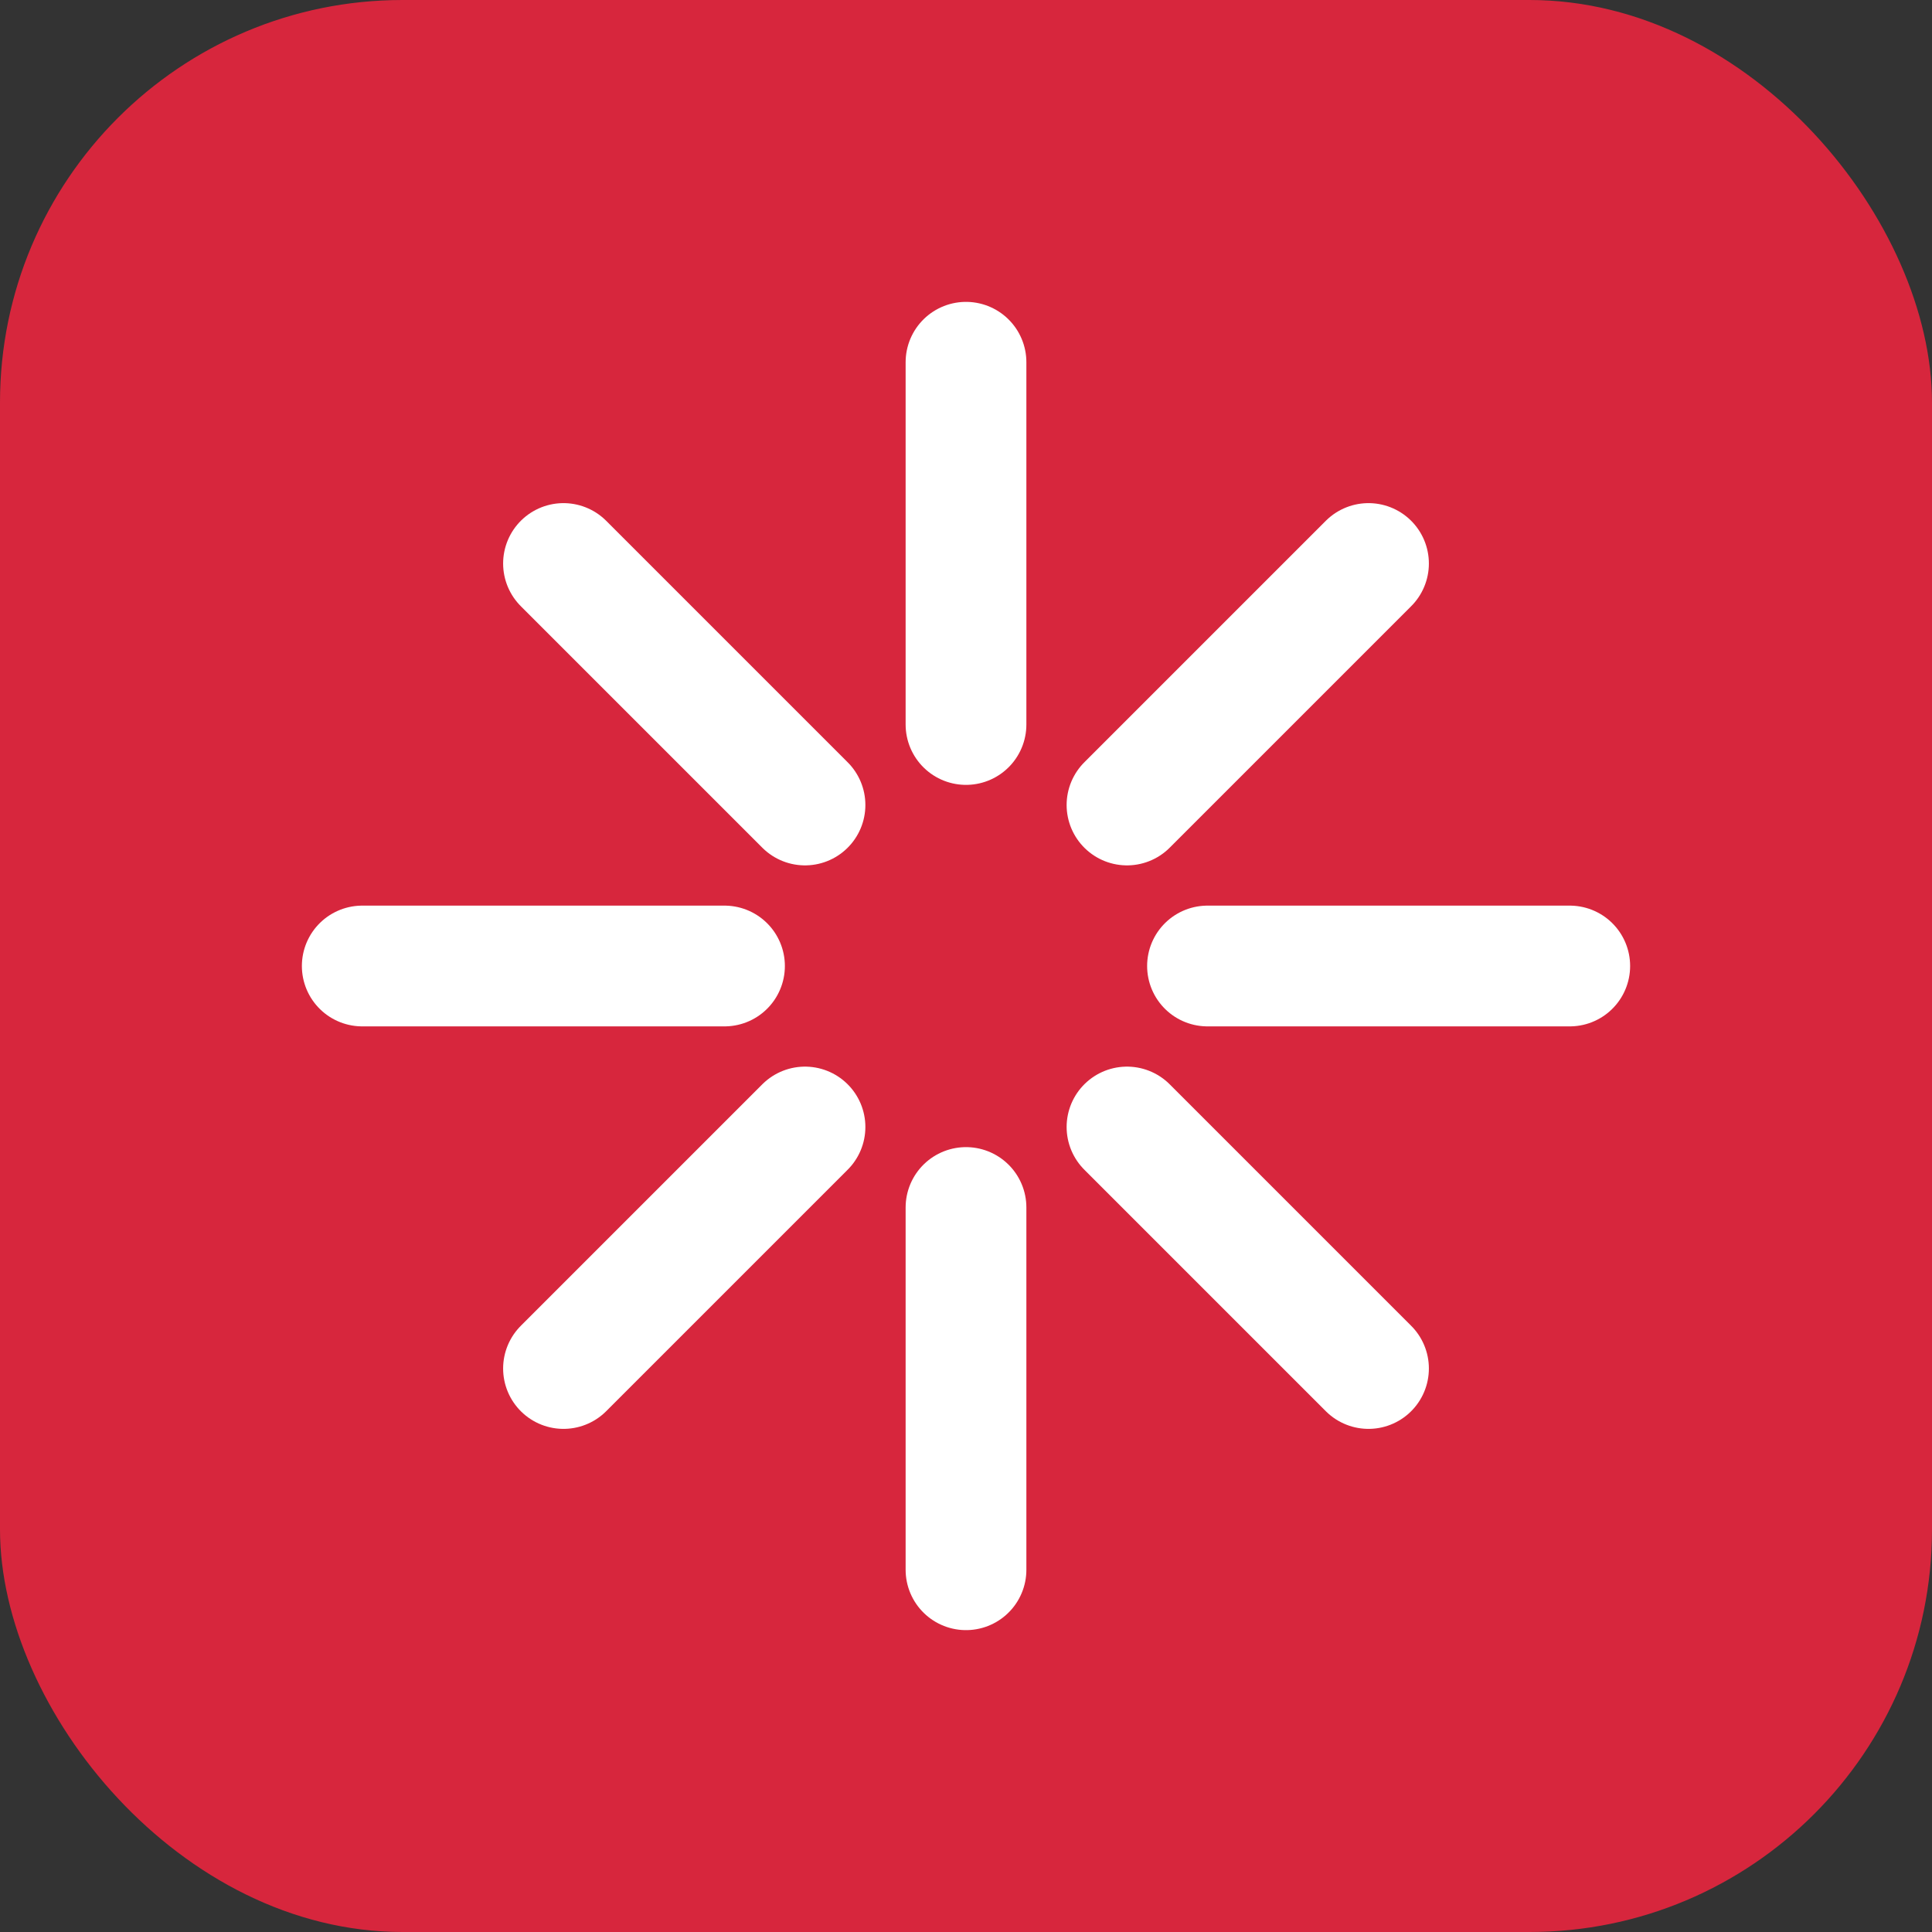 <svg width="96" height="96" viewBox="0 0 96 96" fill="none">
  <rect x="0" y="0" width="96" height="96" fill="#333333" stroke="none"/>
  <rect width="96" height="96" rx="20" fill="#d7263d"/>
  <g stroke="#fff" stroke-width="6" stroke-linecap="round">
    <line x1="48" y1="18" x2="48" y2="36"/>
    <line x1="48" y1="60" x2="48" y2="78"/>
    <line x1="18" y1="48" x2="36" y2="48"/>
    <line x1="60" y1="48" x2="78" y2="48"/>
    <line x1="28" y1="28" x2="40" y2="40"/>
    <line x1="56" y1="56" x2="68" y2="68"/>
    <line x1="28" y1="68" x2="40" y2="56"/>
    <line x1="56" y1="40" x2="68" y2="28"/>
  </g>
</svg>
